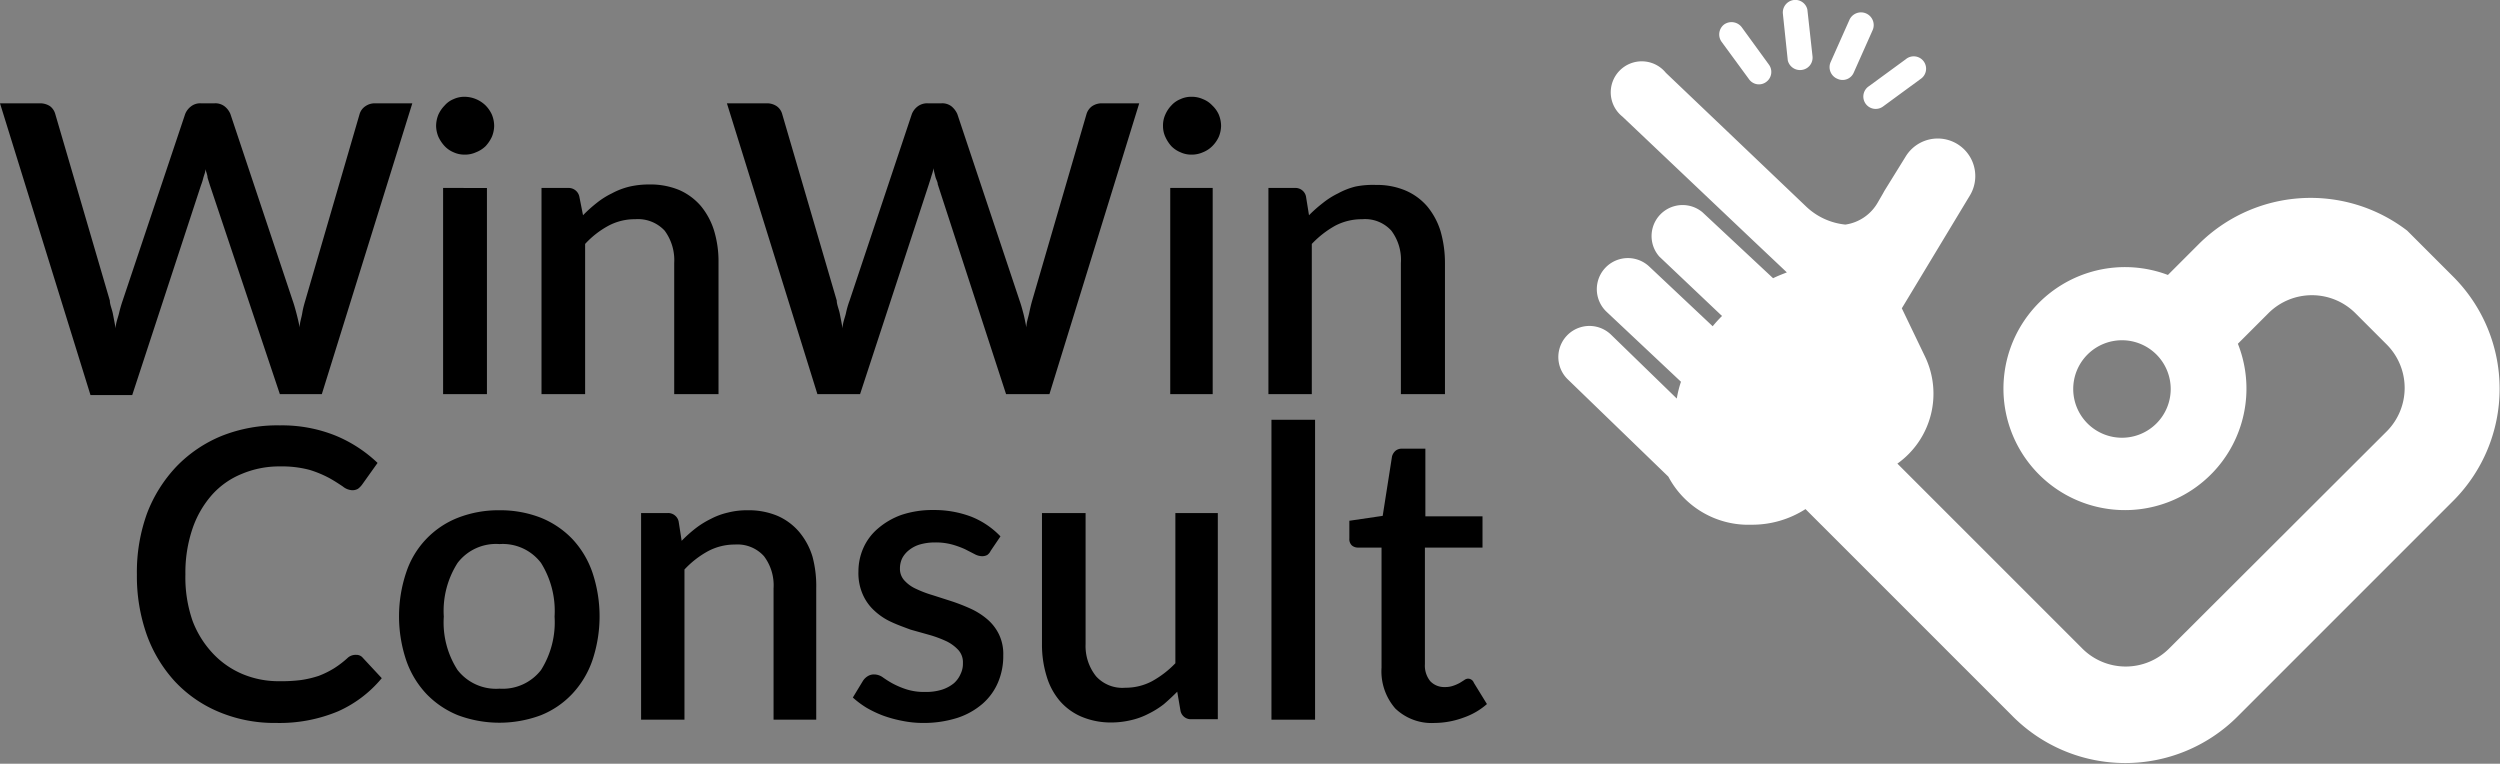 <svg id="Calque_1" data-name="Calque 1" xmlns="http://www.w3.org/2000/svg" viewBox="0 0 107.2 32.75"><rect x="0" y="0" width="107.2" height="32.75" fill="#808080" stroke="none"/><defs><style>.cls-1{fill:#ffffff;}</style></defs><title>Plan de travail 1</title><path class="cls-1" d="M80,4.45a.53.53,0,0,0,.74.12l1.61-1.18a.53.53,0,1,0-.63-.85l-1.6,1.17A.53.53,0,0,0,80,4.45Z"/><path class="cls-1" d="M78.79,3.38a.52.52,0,0,0,.7-.27l.81-1.82a.53.53,0,0,0-1-.43l-.81,1.82A.54.54,0,0,0,78.79,3.38Z"/><path class="cls-1" d="M77.25,3a.53.53,0,0,0,.47-.59l-.22-2A.53.53,0,0,0,76.92,0a.54.54,0,0,0-.47.59l.21,2A.54.54,0,0,0,77.25,3Z"/><path class="cls-1" d="M75,3.4a.52.52,0,0,0,.74.11.53.53,0,0,0,.11-.74L74.68,1.16a.55.55,0,0,0-.75-.11.54.54,0,0,0-.11.74Z"/><path class="cls-1" d="M105.22,11.89l-2-2,0,0a6.8,6.8,0,0,0-8.93.57l-1.33,1.33a5.21,5.21,0,1,0,3,2.95l1.33-1.33a2.64,2.64,0,0,1,3.69,0l1.38,1.38a2.64,2.64,0,0,1,0,3.69L93,27.82a2.63,2.63,0,0,1-3.7,0l-7.94-7.94a3.68,3.68,0,0,0,1.19-4.58l-1-2.08,2.92-4.84a1.61,1.61,0,0,0-2.76-1.66L80.8,8.19h0l-.06.11-.22.38a1.91,1.91,0,0,1-1.39.95,2.85,2.85,0,0,1-1.7-.79l-6-5.72A1.33,1.33,0,1,0,69.57,5l5.61,5.32h0l1.44,1.36c-.2.08-.39.15-.59.25L73,9.1A1.33,1.33,0,0,0,71.15,11l2.69,2.55a5.48,5.48,0,0,0-.4.44l-2.72-2.56a1.33,1.33,0,0,0-1.83,1.94l3.19,3a4.74,4.74,0,0,0-.18.72l-2.83-2.75a1.33,1.33,0,0,0-1.83,1.94l4.3,4.16a3.88,3.88,0,0,0,3.56,2.06,4.24,4.24,0,0,0,2.32-.67l8.91,8.91a6.81,6.81,0,0,0,9.6,0l9.29-9.29A6.8,6.8,0,0,0,105.22,11.89ZM91,18.77a2.09,2.09,0,1,1,2.08-2.08A2.09,2.09,0,0,1,91,18.77Z"/><path d="M17.68,4.43,13.8,16.9H12L9,7.94l-.1-.32c0-.11-.06-.24-.09-.37,0,.13-.06.26-.09.37a2.42,2.42,0,0,1-.1.32l-2.95,9H3.88L0,4.43H1.7a.78.78,0,0,1,.44.12.63.63,0,0,1,.23.34l2.34,8c0,.17.09.36.13.56l.12.63c0-.22.09-.43.14-.63a5.48,5.48,0,0,1,.16-.56l2.68-8a.77.77,0,0,1,.24-.32.64.64,0,0,1,.43-.14H9.2a.65.65,0,0,1,.43.13.81.81,0,0,1,.25.33l2.67,8c.06.17.11.35.16.54s.1.4.14.61c0-.21.08-.42.11-.61s.08-.37.13-.54l2.33-8a.61.61,0,0,1,.24-.33.71.71,0,0,1,.43-.13Z"/><path d="M21.19,5.4a1.28,1.28,0,0,1-.1.47,1.56,1.56,0,0,1-.27.4,1.25,1.25,0,0,1-.41.26,1.13,1.13,0,0,1-.49.1,1.1,1.1,0,0,1-.47-.1,1.12,1.12,0,0,1-.38-.26,1.56,1.56,0,0,1-.27-.4,1.28,1.28,0,0,1-.1-.47,1.3,1.3,0,0,1,.1-.49,1.36,1.36,0,0,1,.27-.39,1,1,0,0,1,.38-.27,1.1,1.1,0,0,1,.47-.1,1.31,1.31,0,0,1,.9.37,1.36,1.36,0,0,1,.27.39A1.3,1.3,0,0,1,21.19,5.4Zm-.31,2.66V16.9H19V8.06Z"/><path d="M25,9.23a5.88,5.88,0,0,1,.59-.53,3.39,3.39,0,0,1,.65-.41A3.12,3.12,0,0,1,27,8a3.76,3.76,0,0,1,.85-.09,3.21,3.21,0,0,1,1.28.24,2.6,2.6,0,0,1,.92.68,3.09,3.09,0,0,1,.57,1.06,4.58,4.58,0,0,1,.19,1.37V16.9H28.91V11.28a2.13,2.13,0,0,0-.41-1.39,1.56,1.56,0,0,0-1.26-.49,2.39,2.39,0,0,0-1.15.28,3.82,3.82,0,0,0-1,.78V16.9H23.22V8.06h1.13a.47.47,0,0,1,.49.36Z"/><path d="M48.85,4.43,45,16.9H43.14l-2.93-9c0-.1-.07-.2-.1-.32s-.06-.24-.09-.37c0,.13-.06.26-.09.37s-.07.22-.1.32l-2.95,9H35.05L31.17,4.43h1.7a.75.75,0,0,1,.43.12.6.6,0,0,1,.24.34l2.34,8c0,.17.09.36.13.56s.08.41.12.63c0-.22.09-.43.14-.63a3.74,3.74,0,0,1,.16-.56l2.67-8a.77.77,0,0,1,.24-.32.68.68,0,0,1,.44-.14h.59a.65.65,0,0,1,.43.13.9.9,0,0,1,.25.33l2.67,8c.06.17.11.35.16.54s.09.4.13.61c0-.21.08-.42.12-.61s.08-.37.13-.54l2.33-8a.65.65,0,0,1,.23-.33.74.74,0,0,1,.44-.13Z"/><path d="M52.36,5.4a1.28,1.28,0,0,1-.1.47,1.38,1.38,0,0,1-.28.4,1.2,1.2,0,0,1-.4.26,1.16,1.16,0,0,1-.49.1,1.07,1.07,0,0,1-.47-.1,1.16,1.16,0,0,1-.39-.26,1.53,1.53,0,0,1-.26-.4,1.1,1.1,0,0,1-.1-.47,1.13,1.13,0,0,1,.1-.49,1.33,1.33,0,0,1,.26-.39,1.05,1.05,0,0,1,.39-.27,1.07,1.07,0,0,1,.47-.1,1.16,1.16,0,0,1,.49.1,1.09,1.09,0,0,1,.4.27,1.21,1.21,0,0,1,.28.39A1.3,1.3,0,0,1,52.36,5.4ZM52,8.06V16.9H50.18V8.06Z"/><path d="M56.13,9.23a6,6,0,0,1,.6-.53,3.39,3.39,0,0,1,.65-.41A3.12,3.12,0,0,1,58.12,8,3.76,3.76,0,0,1,59,7.93a3.13,3.13,0,0,1,1.27.24,2.55,2.55,0,0,1,.93.68,3.09,3.09,0,0,1,.57,1.06,4.93,4.93,0,0,1,.19,1.37V16.9H60.07V11.28a2.08,2.08,0,0,0-.41-1.39,1.52,1.52,0,0,0-1.25-.49,2.45,2.45,0,0,0-1.16.28,4.18,4.18,0,0,0-1,.78V16.9H54.39V8.06h1.13a.46.46,0,0,1,.48.36Z"/><path d="M15.28,28.08a.35.35,0,0,1,.28.13l.81.87A5.14,5.14,0,0,1,14.5,30.5a6.49,6.49,0,0,1-2.65.5,6.16,6.16,0,0,1-2.48-.48,5.44,5.44,0,0,1-1.88-1.31,5.92,5.92,0,0,1-1.2-2,7.53,7.53,0,0,1-.42-2.57A7.39,7.39,0,0,1,6.31,22a6.06,6.06,0,0,1,1.26-2,5.69,5.69,0,0,1,1.94-1.31A6.46,6.46,0,0,1,12,18.24a6.14,6.14,0,0,1,2.39.44,5.83,5.83,0,0,1,1.8,1.17l-.67.94a.91.91,0,0,1-.17.17.48.48,0,0,1-.26.06.69.69,0,0,1-.39-.16c-.15-.1-.33-.22-.56-.35a4.74,4.74,0,0,0-.86-.36A4.62,4.62,0,0,0,12,20a4.12,4.12,0,0,0-1.63.32,3.45,3.45,0,0,0-1.29.91,4.27,4.27,0,0,0-.83,1.45,5.87,5.87,0,0,0-.3,1.95,5.68,5.68,0,0,0,.31,2A4.21,4.21,0,0,0,9.11,28a3.72,3.72,0,0,0,1.28.9,4,4,0,0,0,1.59.31,6.69,6.69,0,0,0,.93-.05,4.44,4.44,0,0,0,.76-.18,3.92,3.92,0,0,0,.65-.32,4.16,4.16,0,0,0,.61-.47A.52.52,0,0,1,15.28,28.08Z"/><path d="M21.42,21.88a4.77,4.77,0,0,1,1.77.32,3.88,3.88,0,0,1,1.35.91,4,4,0,0,1,.86,1.43,5.92,5.92,0,0,1,0,3.78,4,4,0,0,1-.86,1.43,3.77,3.77,0,0,1-1.35.92,5.08,5.08,0,0,1-3.55,0,3.9,3.9,0,0,1-1.36-.92,4,4,0,0,1-.86-1.43,5.92,5.92,0,0,1,0-3.78,3.79,3.79,0,0,1,2.22-2.34A4.78,4.78,0,0,1,21.42,21.88Zm0,7.65a2.08,2.08,0,0,0,1.78-.8,3.84,3.84,0,0,0,.58-2.29,3.89,3.89,0,0,0-.58-2.3,2.06,2.06,0,0,0-1.78-.81,2.07,2.07,0,0,0-1.8.81,3.82,3.82,0,0,0-.59,2.3,3.76,3.76,0,0,0,.59,2.29A2.09,2.09,0,0,0,21.42,29.53Z"/><path d="M29.23,23.19a5.76,5.76,0,0,1,.59-.53,3.8,3.8,0,0,1,.66-.41,3,3,0,0,1,.73-.27,3.3,3.3,0,0,1,.85-.1,3.18,3.18,0,0,1,1.28.24,2.57,2.57,0,0,1,.93.69,3,3,0,0,1,.57,1.06A4.86,4.86,0,0,1,35,25.23v5.63H33.17V25.23a2.07,2.07,0,0,0-.41-1.38,1.53,1.53,0,0,0-1.25-.5,2.43,2.43,0,0,0-1.16.29,4,4,0,0,0-1,.78v6.44H27.49V22h1.13a.46.46,0,0,1,.48.36Z"/><path d="M42.48,23.62a.45.45,0,0,1-.15.18.48.48,0,0,1-.22.05.71.71,0,0,1-.32-.09l-.41-.21a3.81,3.81,0,0,0-.55-.2,2.68,2.68,0,0,0-.74-.09,2.33,2.33,0,0,0-.62.08,1.35,1.35,0,0,0-.48.24,1.1,1.1,0,0,0-.3.35,1,1,0,0,0-.1.44.73.73,0,0,0,.19.52,1.5,1.5,0,0,0,.5.36,4.8,4.8,0,0,0,.71.27l.81.26a8.18,8.18,0,0,1,.82.32,3.06,3.06,0,0,1,.71.45,2,2,0,0,1,.5.64,1.94,1.94,0,0,1,.19.91,2.88,2.88,0,0,1-.22,1.15,2.52,2.52,0,0,1-.66.92,3.14,3.14,0,0,1-1.08.61,4.75,4.75,0,0,1-1.48.22,4.41,4.41,0,0,1-.89-.09,5.36,5.36,0,0,1-.81-.22,4.79,4.79,0,0,1-.72-.34,3.94,3.94,0,0,1-.59-.44L37,29.2a.64.64,0,0,1,.2-.2.5.5,0,0,1,.29-.08.65.65,0,0,1,.36.12,4.27,4.27,0,0,0,.41.26,3.59,3.59,0,0,0,.58.25,2.49,2.49,0,0,0,.84.12,2.24,2.24,0,0,0,.72-.1,1.58,1.58,0,0,0,.5-.27,1.11,1.11,0,0,0,.29-.4,1,1,0,0,0,.1-.47.78.78,0,0,0-.19-.55,1.7,1.7,0,0,0-.51-.38,5,5,0,0,0-.72-.27L39.05,27c-.27-.1-.55-.2-.81-.32a2.71,2.71,0,0,1-.72-.47A2.06,2.06,0,0,1,37,25.5a2.26,2.26,0,0,1-.19-1,2.47,2.47,0,0,1,.21-1,2.33,2.33,0,0,1,.63-.84,3.19,3.19,0,0,1,1-.58,4.19,4.19,0,0,1,1.39-.21,4.45,4.45,0,0,1,1.62.29A3.55,3.55,0,0,1,42.9,23Z"/><path d="M52.22,22v8.84H51.09a.45.45,0,0,1-.47-.36l-.14-.82c-.19.19-.38.37-.58.54a3.8,3.8,0,0,1-.66.41,3.12,3.12,0,0,1-.74.27,3.72,3.72,0,0,1-.84.1,3.22,3.22,0,0,1-1.29-.25,2.55,2.55,0,0,1-.93-.68A2.91,2.91,0,0,1,44.88,29a4.58,4.58,0,0,1-.2-1.37V22h1.87v5.62A2.08,2.08,0,0,0,47,29a1.52,1.52,0,0,0,1.25.49,2.41,2.41,0,0,0,1.15-.28,4.19,4.19,0,0,0,1-.77V22Z"/><path d="M56.39,18V30.86H54.52V18Z"/><path d="M61.52,31a2.25,2.25,0,0,1-1.69-.62,2.43,2.43,0,0,1-.59-1.75V23.48h-1a.4.4,0,0,1-.27-.09.37.37,0,0,1-.11-.3v-.76l1.43-.21.4-2.55a.49.49,0,0,1,.15-.24.41.41,0,0,1,.28-.09h1v2.9h2.45v1.34H61.1v5a1.06,1.06,0,0,0,.23.73.82.82,0,0,0,.63.25,1,1,0,0,0,.37-.06,1.69,1.69,0,0,0,.27-.12l.19-.12a.29.29,0,0,1,.16-.06.27.27,0,0,1,.25.18l.56.91a3,3,0,0,1-1,.58A3.64,3.64,0,0,1,61.52,31Z"/></svg>